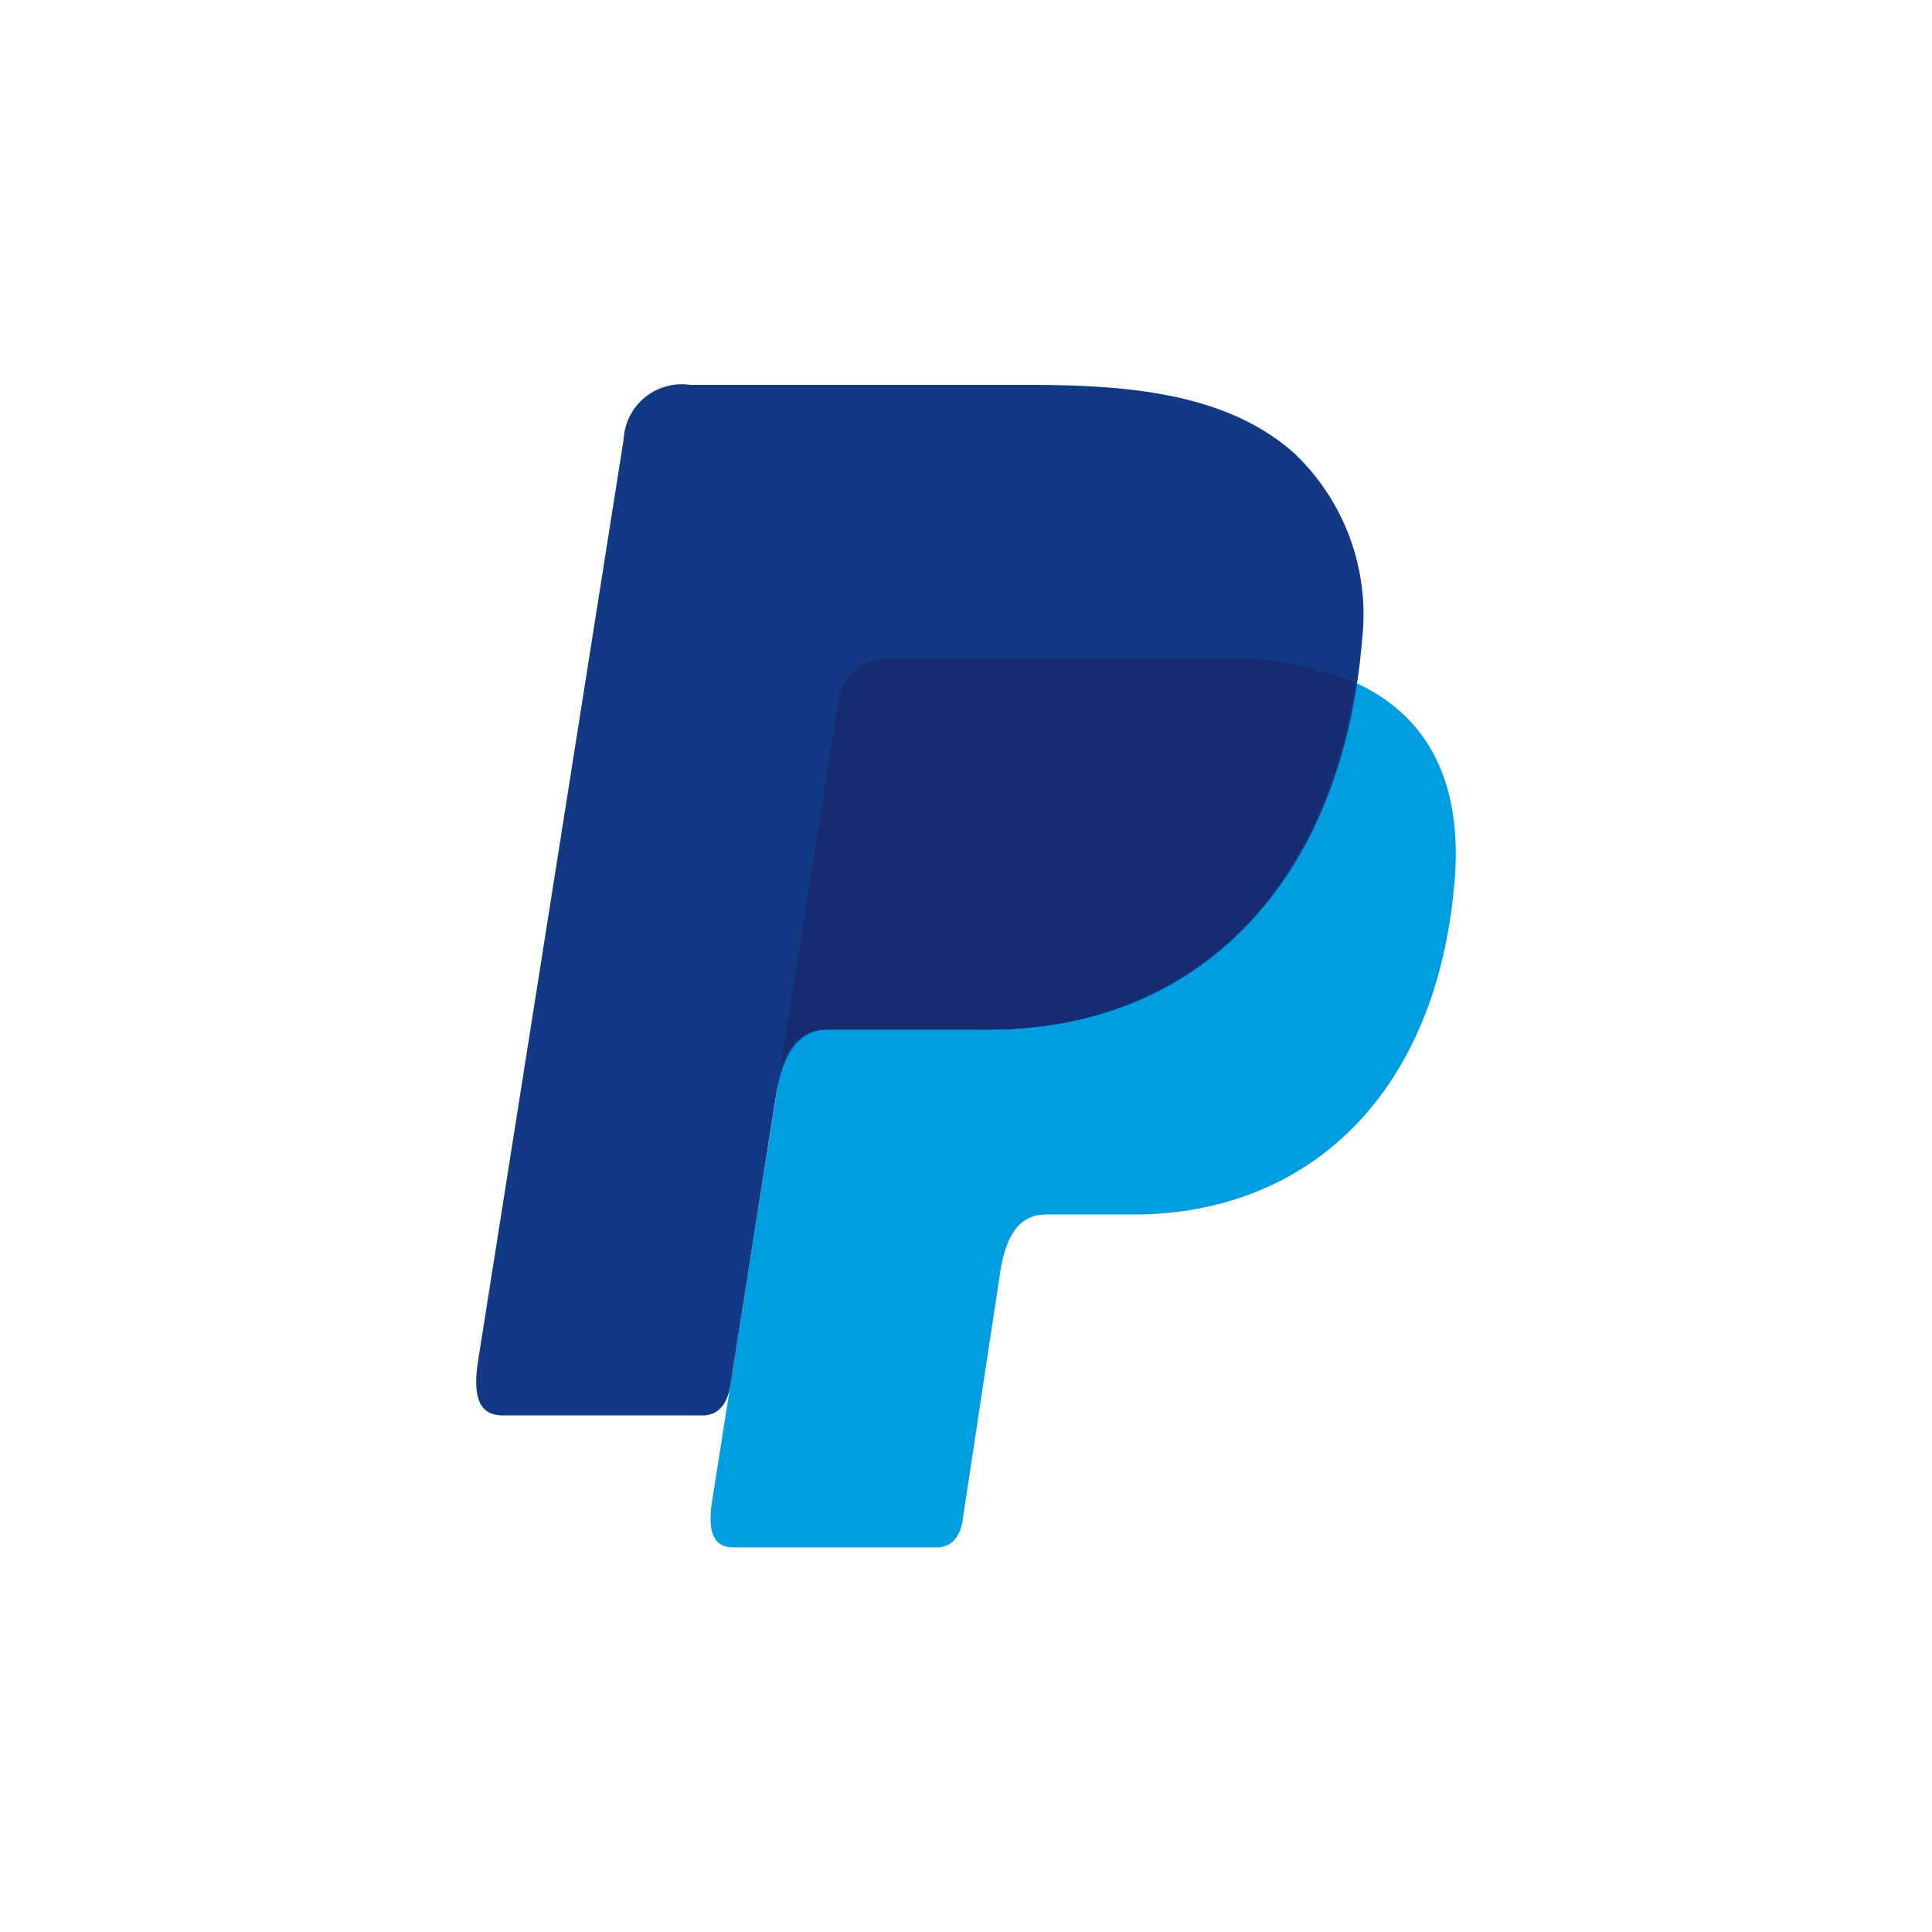 <svg xmlns="http://www.w3.org/2000/svg" width="48" height="48" viewBox="0 0 48 48">
  <g id="paypal" transform="translate(-720 -331)">
    <rect id="Rectangle_7" data-name="Rectangle 7" width="48" height="48" transform="translate(720 331)" fill="#fff"/>
    <g id="logo-paypal" transform="translate(728.057 340.561)">
      <path id="Path_14110" data-name="Path 14110" d="M18.03,11.3h8.146c4.373,0,6.02,2.214,5.766,5.472-.419,5.371-3.666,8.34-7.973,8.34H21.794c-.59,0-.987.39-1.148,1.451l-.933,6.157c-.061.4-.271.635-.587.663H14.019c-.481,0-.652-.368-.526-1.164l3.119-19.75A1.245,1.245,0,0,1,18.03,11.3Z" transform="translate(-3.856 -4.5)" fill="#009de2" fill-rule="evenodd"/>
      <path id="Path_14111" data-name="Path 14111" d="M9.082,0h8.154c2.3,0,5.02.075,6.843,1.682A5.52,5.52,0,0,1,25.787,6.3c-.5,6.226-4.224,9.714-9.219,9.714H12.547c-.684,0-1.138.454-1.331,1.682l-1.122,7.139c-.073.463-.274.736-.64.769H4.43c-.557,0-.756-.426-.61-1.35l3.617-22.9A1.444,1.444,0,0,1,9.082,0Z" fill="#113984" fill-rule="evenodd"/>
      <path id="Path_14112" data-name="Path 14112" d="M16.337,21.478l1.424-9.013A1.245,1.245,0,0,1,19.179,11.3h8.146a7.955,7.955,0,0,1,3.292.6c-.819,5.541-4.4,8.62-9.1,8.62H17.5C16.97,20.516,16.574,20.786,16.337,21.478Z" transform="translate(-5.004 -4.5)" fill="#172c70" fill-rule="evenodd"/>
    </g>
  </g>
</svg>
